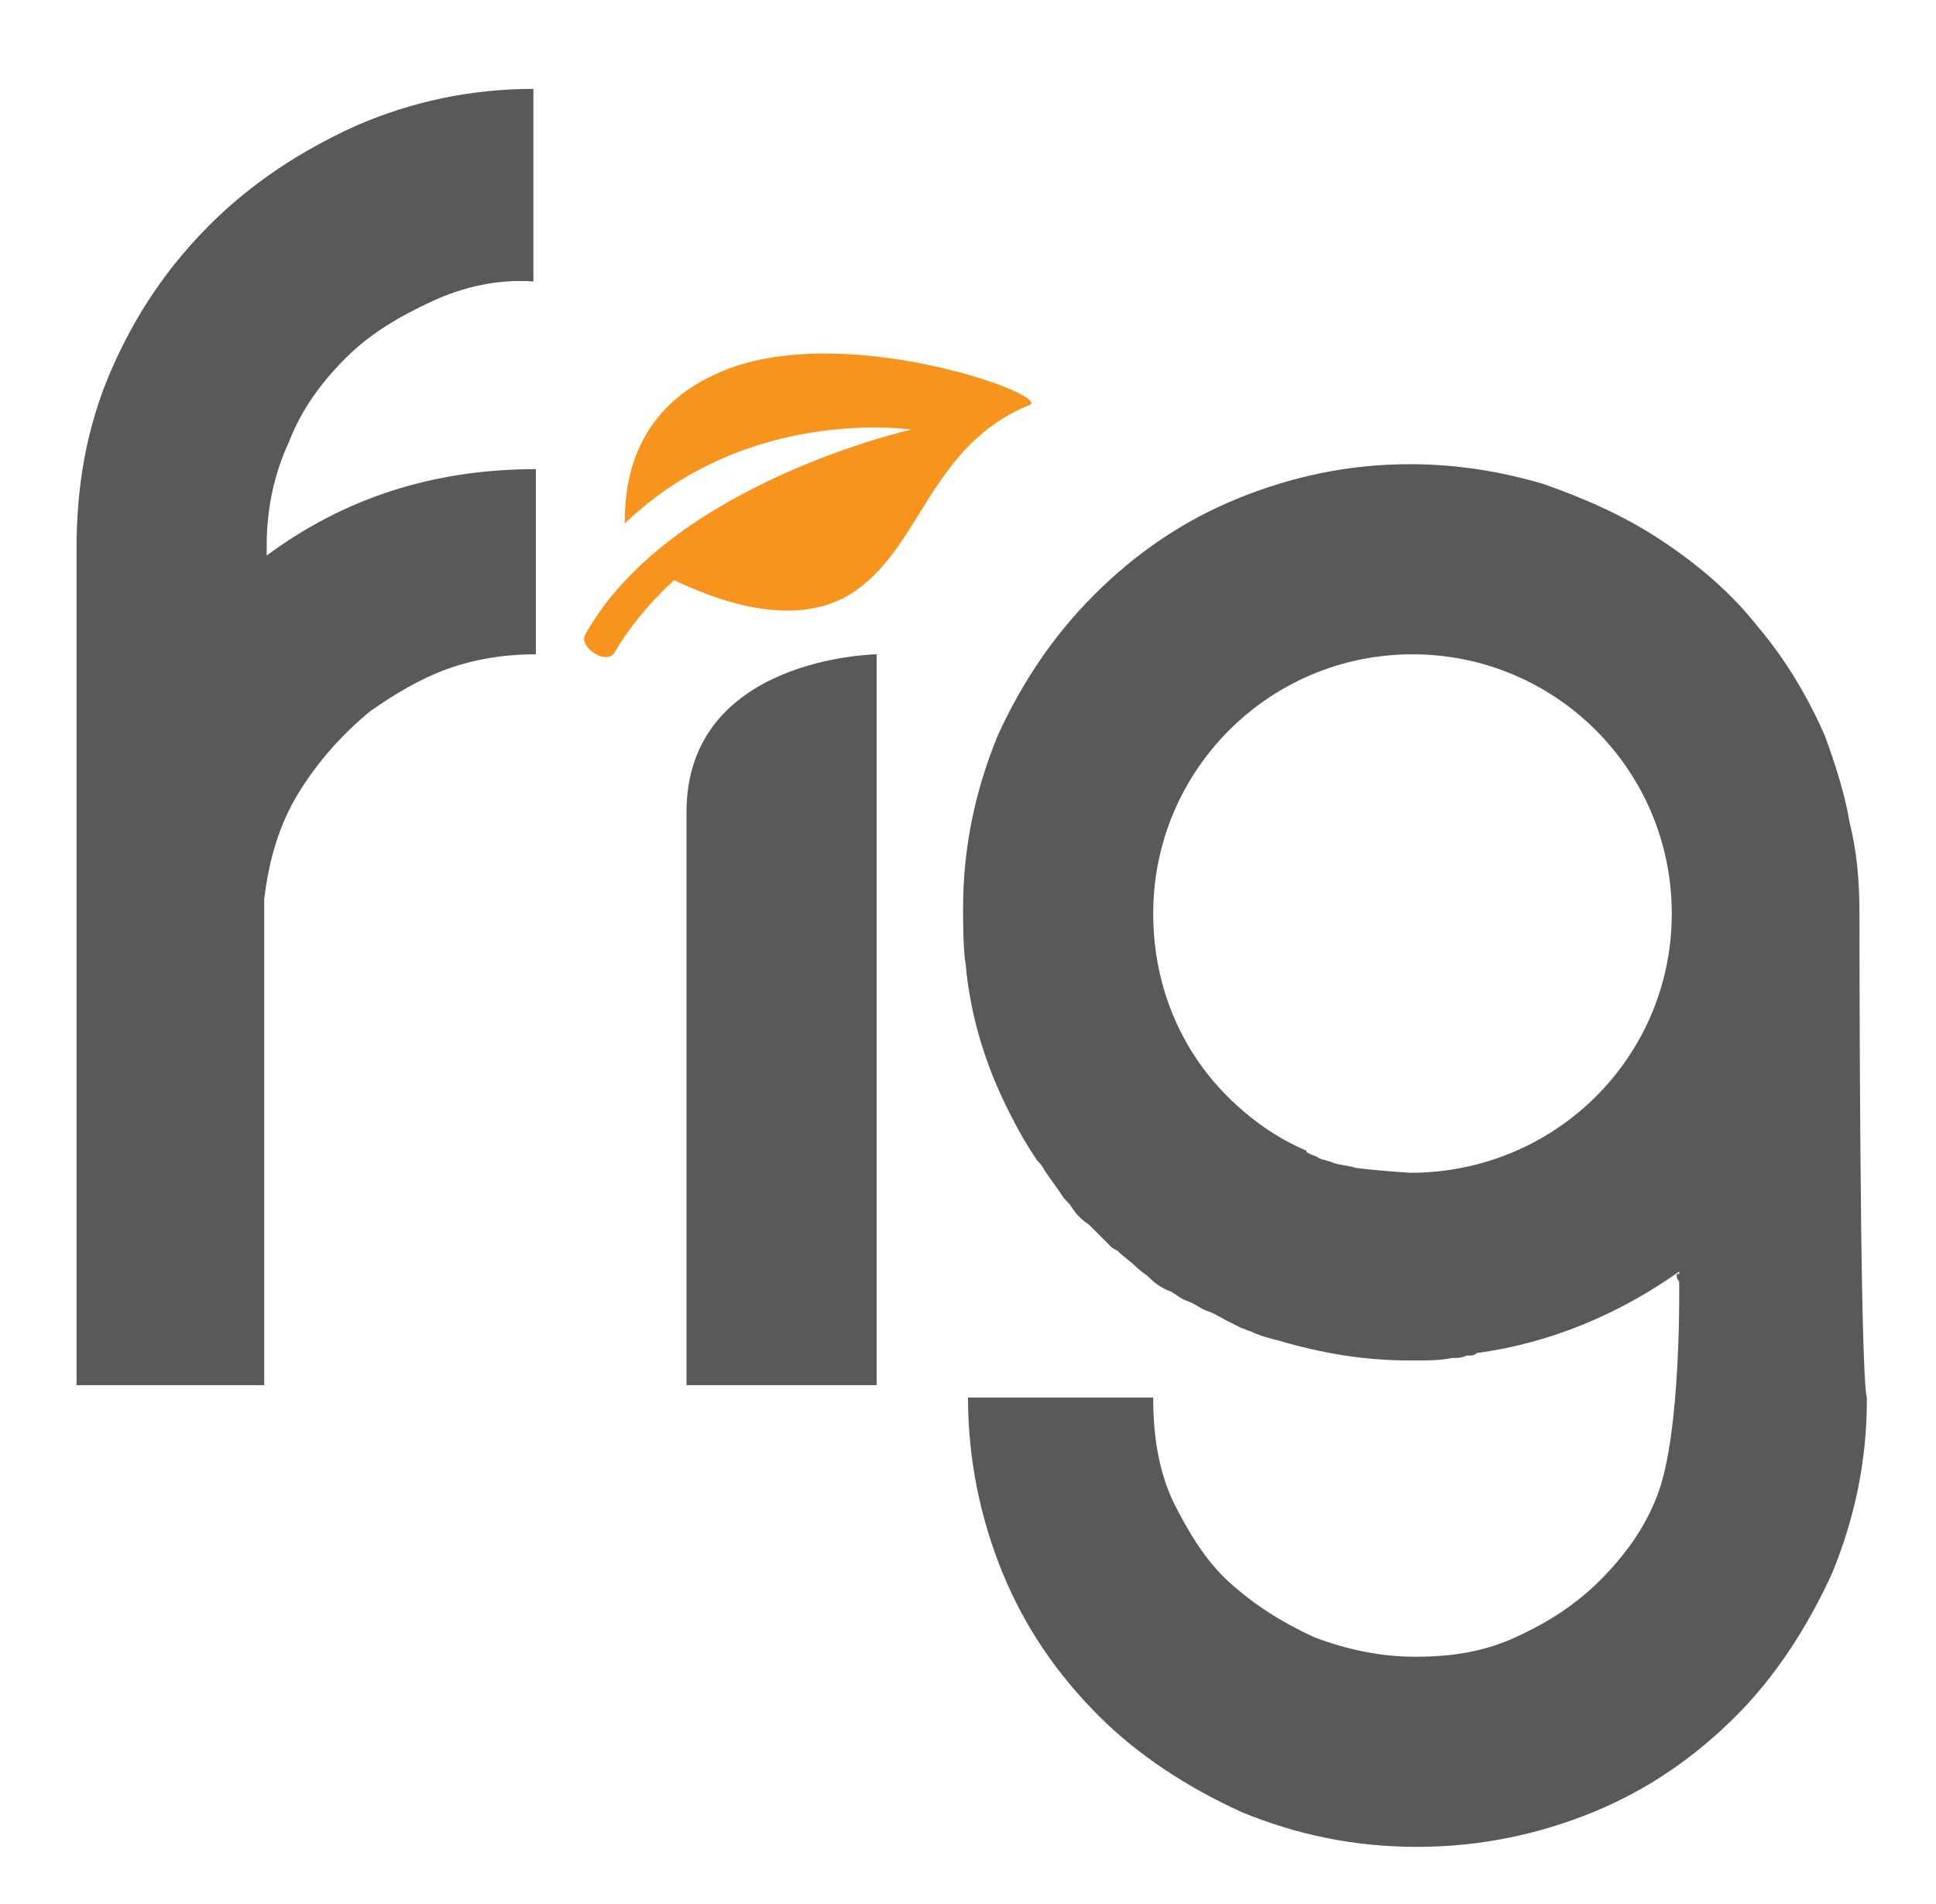 <?xml version="1.0" encoding="utf-8"?>
<!-- Generator: Adobe Illustrator 19.0.0, SVG Export Plug-In . SVG Version: 6.00 Build 0)  -->
<svg version="1.1" id="Layer_1" xmlns="http://www.w3.org/2000/svg" xmlns:xlink="http://www.w3.org/1999/xlink" x="0px" y="0px"
	 viewBox="0 0 78.4 77.1" style="enable-background:new 0 0 78.4 77.1;" xml:space="preserve">
<style type="text/css">
	.st0{fill:#F7941E;}
	.st1{fill:#58595B;}
</style>
<g id="XMLID_296_">
	<g id="XMLID_297_">
		<path id="XMLID_298_" class="st0" d="M29.1,15.1c-3.7,1.6-3.8,4.9-3.8,6.1c5-4.8,11.6-3.8,11.6-3.8s-9.8,2.2-13.2,8.3
			c-0.3,0.5,0.9,1.3,1.2,0.7c1-1.7,2.4-2.9,2.4-2.9c1.7,0.8,4.6,1.9,6.9,0.7c3.1-1.7,3.3-6.1,7.5-7.8C42.6,16,34,12.9,29.1,15.1
			L29.1,15.1z M29.1,15.1"/>
	</g>
</g>
<path id="XMLID_293_" class="st1" d="M75.3,37c0-1.3-0.1-2.5-0.4-3.7c-0.2-1.2-0.6-2.4-1-3.5c-0.7-1.6-1.6-3.1-2.7-4.4
	c-1.1-1.4-2.4-2.5-3.9-3.5c-1.5-1-3.1-1.7-4.8-2.3c-1.7-0.5-3.5-0.8-5.4-0.8c-2.5,0-4.8,0.5-7,1.4c-2.2,0.9-4.1,2.2-5.8,3.9
	c-1.6,1.6-2.9,3.5-3.9,5.7c-0.9,2.2-1.4,4.5-1.4,7c0,0.3,0,1.7,0.1,2.2c0.2,2.3,0.9,4.4,1.9,6.3c0.3,0.6,0.6,1.1,1,1.7
	c0.1,0.1,0.2,0.2,0.3,0.4c0.2,0.3,0.5,0.7,0.7,1c0.1,0.2,0.3,0.3,0.4,0.5c0.2,0.3,0.4,0.5,0.7,0.7c0.2,0.2,0.4,0.4,0.6,0.6
	c0.1,0.1,0.2,0.2,0.3,0.3c0.1,0.1,0.2,0.1,0.3,0.2c0.2,0.2,0.5,0.4,0.7,0.6c0.2,0.2,0.4,0.3,0.6,0.5c0.2,0.2,0.5,0.4,0.8,0.5
	c0.2,0.1,0.4,0.3,0.7,0.4c0.3,0.1,0.5,0.3,0.8,0.4c0.3,0.1,0.6,0.3,0.8,0.4c0.2,0.1,0.4,0.2,0.6,0.3c0.1,0,0.2,0.1,0.3,0.1
	c0.4,0.2,0.8,0.3,1.2,0.4c0,0,0,0,0,0c1.7,0.5,3.4,0.8,5.3,0.8c0,0,0,0,0.1,0c0,0,0,0,0,0c0.1,0,0.1,0,0.2,0c0.5,0,0.9,0,1.4-0.1
	c0.2,0,0.4,0,0.6-0.1c0,0,0.1,0,0.1,0c0.1,0,0.2,0,0.3-0.1c3-0.4,5.8-1.6,8.2-3.3l0,0.1l-0.1,0c0,0.1,0,0.2,0.1,0.3
	c0,0,0.1,6.2-0.9,8.7c-0.5,1.3-1.3,2.4-2.3,3.4c-1,1-2.1,1.7-3.4,2.3c-1.3,0.6-2.6,0.8-4.1,0.8c-1.4,0-2.8-0.3-4.1-0.8
	c-1.3-0.6-2.4-1.3-3.4-2.2c-1-0.9-1.7-2.1-2.3-3.3c-0.6-1.3-0.8-2.7-0.8-4.2h-7.5c0,2.5,0.5,4.9,1.4,7.1c0.9,2.2,2.2,4.1,3.9,5.8
	c1.6,1.6,3.6,2.9,5.8,3.9c2.2,0.9,4.5,1.4,7.1,1.4c2.5,0,4.9-0.5,7.1-1.4c2.2-0.9,4.1-2.2,5.8-3.9c1.6-1.6,2.9-3.6,3.9-5.8
	c0.9-2.2,1.4-4.5,1.4-7h0v-0.1C75.3,55.6,75.3,37,75.3,37z M57.1,47.5c0,0-1.5-0.1-2.2-0.2c-0.3-0.1-0.6-0.1-0.9-0.2c0,0,0,0,0,0
	c-0.2-0.1-0.4-0.1-0.6-0.2c-0.1-0.1-0.3-0.1-0.4-0.2c0,0-0.1,0-0.1-0.1c-1.2-0.5-2.3-1.3-3.2-2.2c-1.9-1.9-3-4.5-3-7.4
	c0-5.8,4.7-10.5,10.5-10.5S67.7,31.2,67.7,37C67.7,42.8,63,47.5,57.1,47.5z"/>
<path id="XMLID_263_" class="st1" d="M17.5,12.2c-1.3,0.6-2.5,1.3-3.5,2.3c-1,1-1.8,2.1-2.3,3.4c-0.6,1.3-0.9,2.7-0.9,4.2v0.4
	c3.1-2.3,6.7-3.5,10.9-3.5v7.5c-1.3,0-2.5,0.2-3.6,0.6c-1.1,0.4-2.1,1-3.1,1.7c-1.1,0.9-2.1,2-2.9,3.3c-0.8,1.3-1.2,2.7-1.4,4.3
	v19.7H3.1V37.5v-1.3v-14c0-2.5,0.4-4.9,1.4-7.2c1-2.3,2.3-4.2,4-5.9c1.7-1.7,3.7-3,5.9-4c2.3-1,4.7-1.5,7.2-1.5v7.8
	C20.2,11.3,18.8,11.6,17.5,12.2z"/>
<path id="XMLID_257_" class="st1" d="M35.5,42.7v13.4h-7.7V33.6c0,0,0-0.5,0-0.7c0-6.3,7.7-6.4,7.7-6.4V42.7z"/>
</svg>

